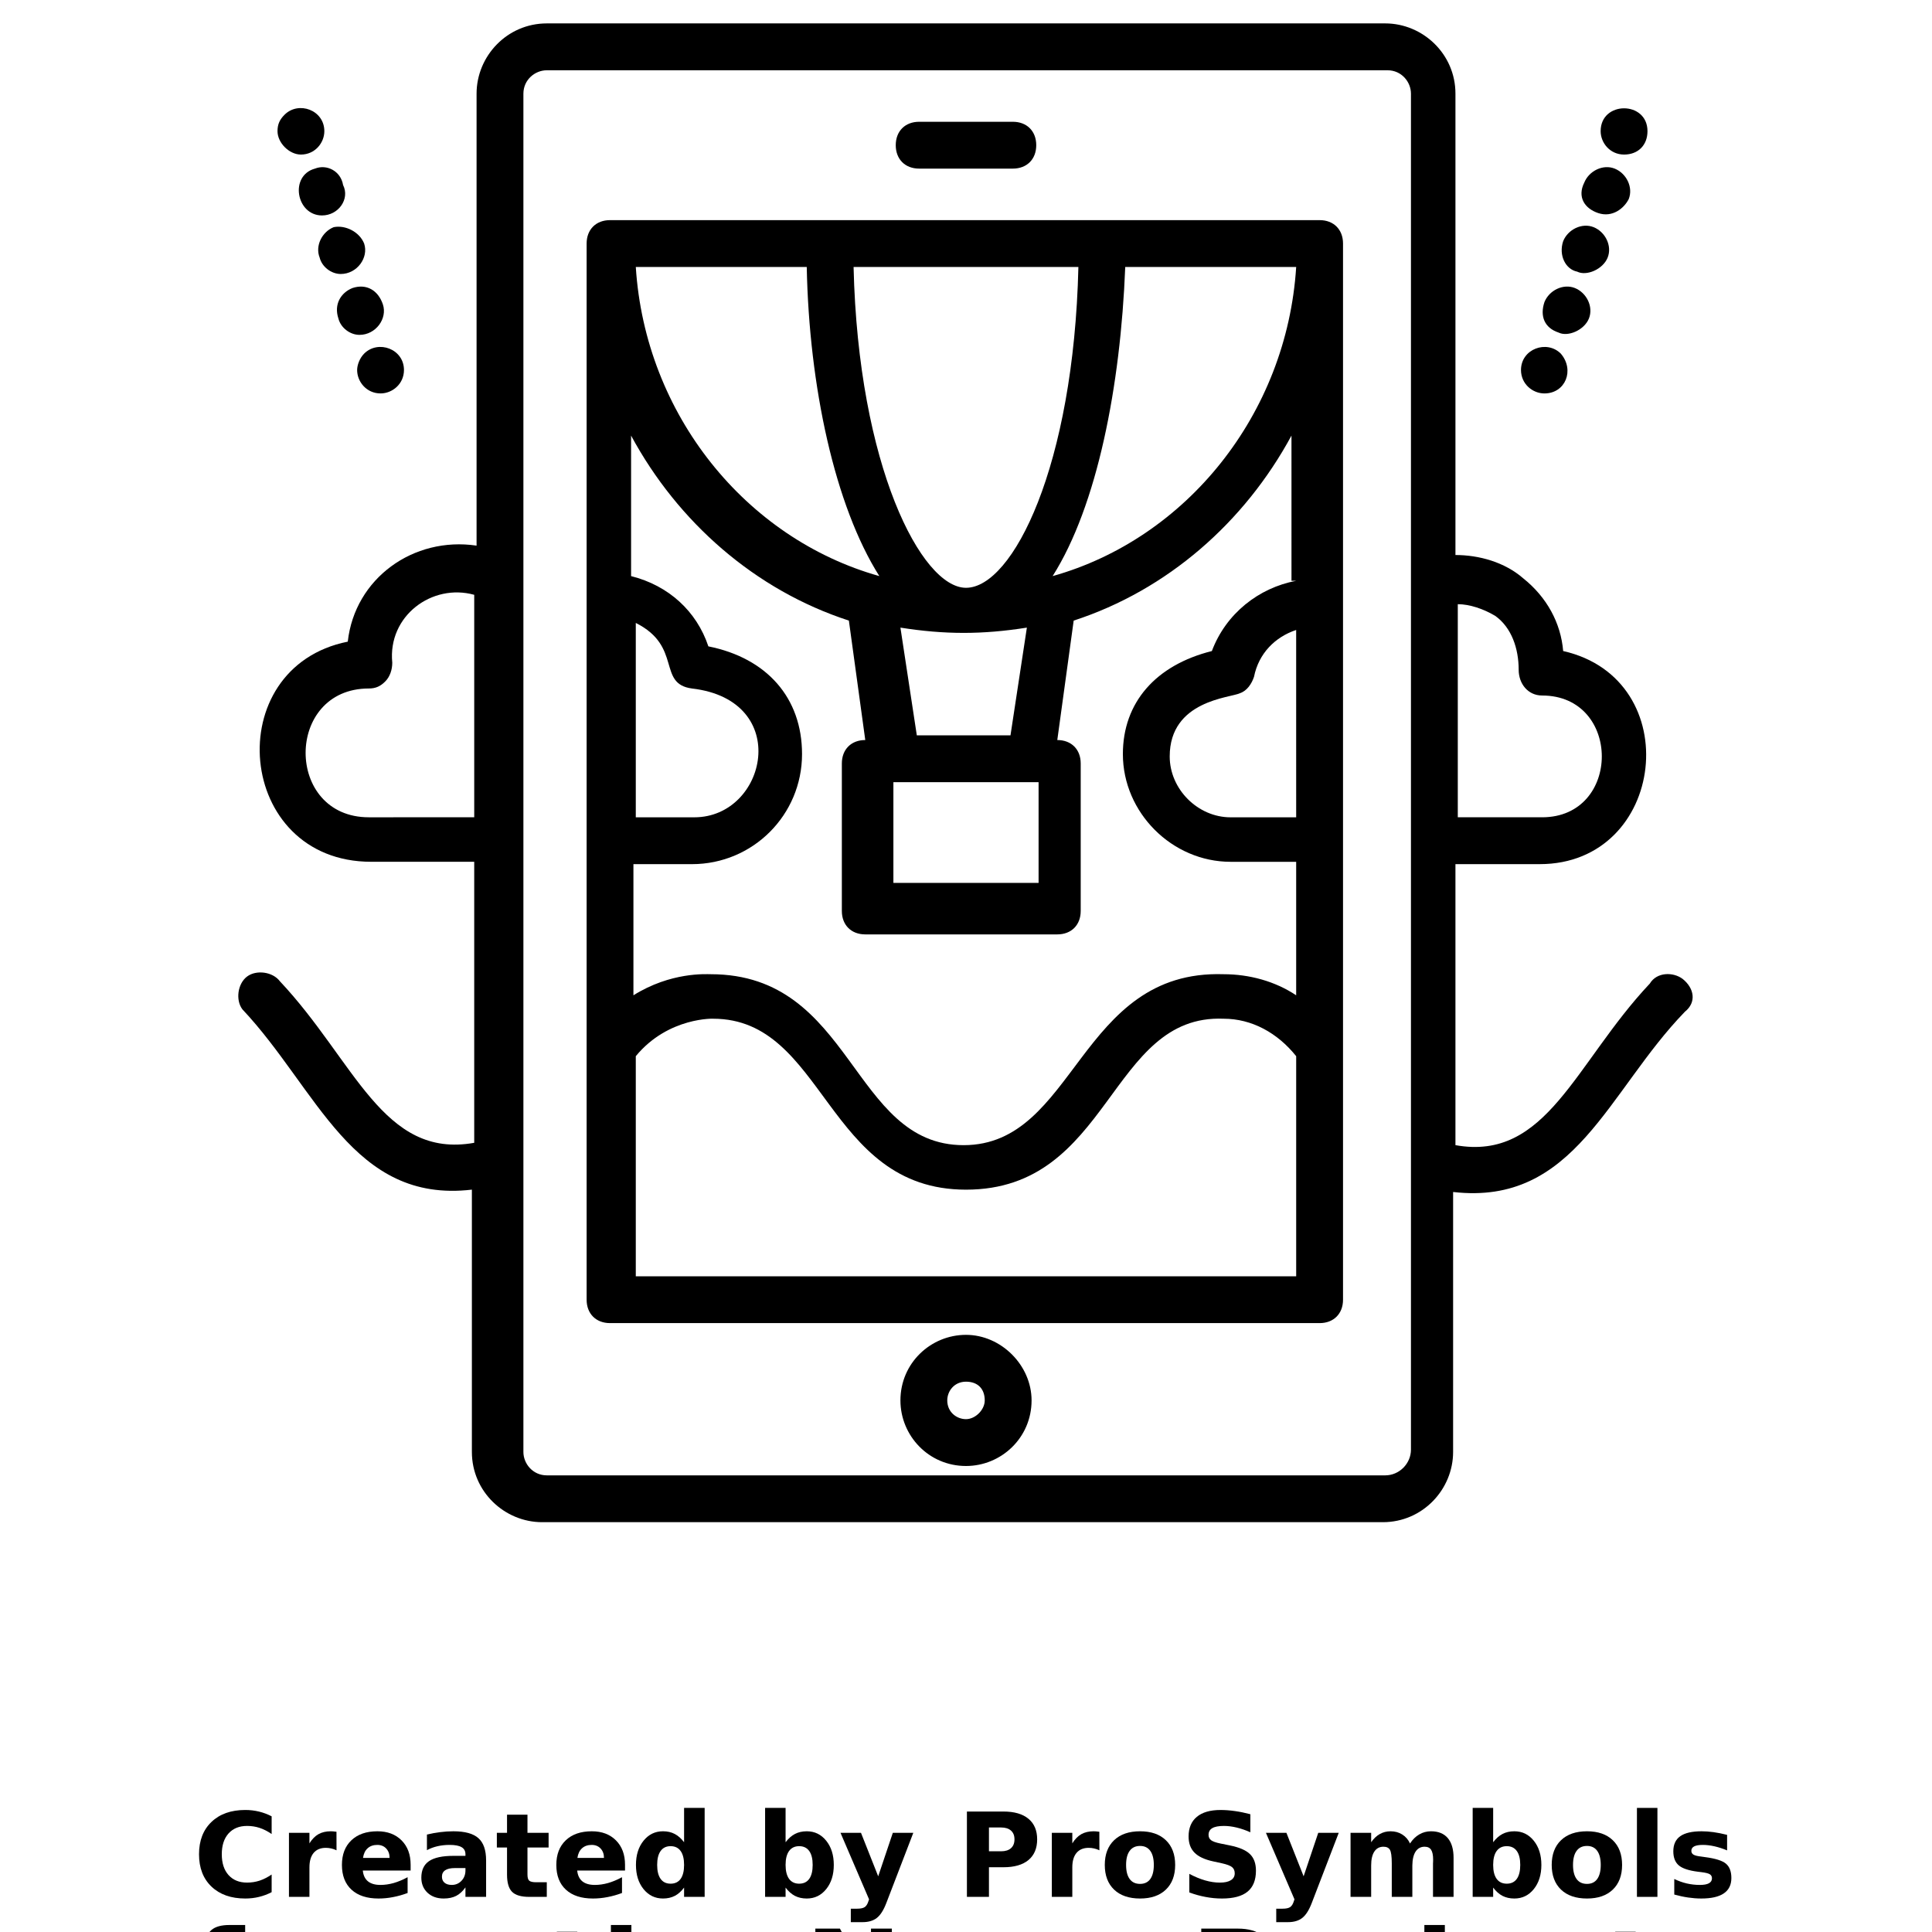 <?xml version="1.0" encoding="UTF-8"?>
<svg width="700pt" height="700pt" version="1.1" viewBox="0 0 700 700" xmlns="http://www.w3.org/2000/svg" xmlns:xlink="http://www.w3.org/1999/xlink">
 <defs>
  <symbol id="r" overflow="visible">
   <path d="m28.422-1.703c-1.469 0.762-3 1.336-4.594 1.719-1.586 0.383-3.234 0.578-4.953 0.578-5.156 0-9.242-1.438-12.25-4.312-3.012-2.875-4.516-6.781-4.516-11.719s1.504-8.844 4.516-11.719c3.008-2.883 7.094-4.328 12.25-4.328 1.719 0 3.367 0.195 4.953 0.578 1.594 0.387 3.125 0.961 4.594 1.719v6.406c-1.48-1.008-2.938-1.75-4.375-2.219s-2.949-0.703-4.531-0.703c-2.844 0-5.086 0.914-6.719 2.734-1.625 1.824-2.438 4.336-2.438 7.531 0 3.199 0.812 5.711 2.438 7.531 1.633 1.824 3.875 2.734 6.719 2.734 1.582 0 3.094-0.234 4.531-0.703 1.438-0.477 2.894-1.219 4.375-2.219z"/>
  </symbol>
  <symbol id="f" overflow="visible">
   <path d="m20.797-16.875c-0.648-0.312-1.293-0.535-1.938-0.672-0.648-0.145-1.293-0.219-1.938-0.219-1.906 0-3.375 0.609-4.406 1.828-1.023 1.219-1.531 2.969-1.531 5.25v10.688h-7.422v-23.203h7.422v3.812c0.945-1.52 2.035-2.629 3.266-3.328 1.238-0.695 2.723-1.047 4.453-1.047 0.25 0 0.52 0.012 0.812 0.031 0.289 0.023 0.711 0.07 1.266 0.141z"/>
  </symbol>
  <symbol id="e" overflow="visible">
   <path d="m26.719-11.656v2.109h-17.328c0.176 1.742 0.801 3.047 1.875 3.922 1.082 0.867 2.586 1.297 4.516 1.297 1.562 0 3.16-0.227 4.797-0.688 1.633-0.469 3.316-1.172 5.047-2.109v5.719c-1.75 0.656-3.508 1.152-5.266 1.484-1.75 0.344-3.508 0.516-5.266 0.516-4.199 0-7.461-1.062-9.781-3.188-2.324-2.133-3.484-5.129-3.484-8.984 0-3.781 1.141-6.754 3.422-8.922 2.281-2.176 5.426-3.266 9.438-3.266 3.644 0 6.562 1.102 8.75 3.297 2.188 2.199 3.281 5.137 3.281 8.812zm-7.625-2.469c0-1.406-0.414-2.539-1.234-3.406-0.812-0.863-1.887-1.297-3.219-1.297-1.438 0-2.606 0.406-3.5 1.219-0.898 0.805-1.453 1.965-1.672 3.484z"/>
  </symbol>
  <symbol id="i" overflow="visible">
   <path d="m13.969-10.438c-1.555 0-2.719 0.266-3.5 0.797-0.781 0.523-1.172 1.293-1.172 2.312 0 0.938 0.312 1.672 0.938 2.203 0.633 0.531 1.508 0.797 2.625 0.797 1.395 0 2.566-0.5 3.516-1.5 0.957-1 1.438-2.254 1.438-3.766v-0.844zm11.328-2.797v13.234h-7.484v-3.438c-0.992 1.406-2.109 2.434-3.359 3.078-1.242 0.633-2.75 0.953-4.531 0.953-2.406 0-4.359-0.695-5.859-2.094-1.492-1.406-2.234-3.223-2.234-5.453 0-2.727 0.93-4.727 2.797-6 1.875-1.27 4.812-1.906 8.812-1.906h4.375v-0.578c0-1.164-0.465-2.019-1.391-2.562-0.93-0.551-2.371-0.828-4.328-0.828-1.586 0-3.062 0.164-4.438 0.484-1.367 0.312-2.633 0.789-3.797 1.422v-5.656c1.582-0.383 3.176-0.676 4.781-0.875 1.602-0.207 3.203-0.312 4.797-0.312 4.188 0 7.207 0.828 9.062 2.484 1.863 1.648 2.797 4.328 2.797 8.047z"/>
  </symbol>
  <symbol id="a" overflow="visible">
   <path d="m11.656-29.781v6.578h7.656v5.312h-7.656v9.828c0 1.086 0.211 1.82 0.641 2.203 0.438 0.375 1.289 0.562 2.562 0.562h3.797v5.297h-6.359c-2.93 0-5-0.609-6.219-1.828-1.219-1.227-1.828-3.305-1.828-6.234v-9.828h-3.688v-5.312h3.688v-6.578z"/>
  </symbol>
  <symbol id="h" overflow="visible">
   <path d="m19.344-19.797v-12.438h7.453v32.234h-7.453v-3.359c-1.023 1.367-2.148 2.367-3.375 3-1.23 0.633-2.652 0.953-4.266 0.953-2.856 0-5.203-1.133-7.047-3.406-1.836-2.269-2.75-5.191-2.75-8.766 0-3.57 0.914-6.492 2.75-8.766 1.844-2.281 4.191-3.422 7.047-3.422 1.602 0 3.019 0.324 4.25 0.969 1.238 0.648 2.367 1.648 3.391 3zm-4.891 15.016c1.594 0 2.805-0.578 3.641-1.734 0.832-1.164 1.25-2.852 1.25-5.062 0-2.207-0.418-3.891-1.25-5.047-0.836-1.164-2.047-1.75-3.641-1.75-1.574 0-2.777 0.586-3.609 1.75-0.836 1.156-1.25 2.84-1.25 5.047 0 2.211 0.414 3.898 1.25 5.062 0.832 1.156 2.035 1.734 3.609 1.734z"/>
  </symbol>
  <symbol id="d" overflow="visible">
   <path d="m15.906-4.781c1.594 0 2.805-0.578 3.641-1.734 0.832-1.164 1.25-2.852 1.25-5.062 0-2.207-0.418-3.891-1.25-5.047-0.836-1.164-2.047-1.75-3.641-1.75-1.586 0-2.805 0.586-3.656 1.75-0.844 1.168-1.266 2.852-1.266 5.047 0 2.199 0.422 3.883 1.266 5.047 0.852 1.168 2.07 1.75 3.656 1.75zm-4.922-15.016c1.02-1.352 2.148-2.352 3.391-3 1.238-0.645 2.664-0.969 4.281-0.969 2.863 0 5.211 1.141 7.047 3.422 1.832 2.273 2.75 5.195 2.75 8.766 0 3.574-0.918 6.496-2.75 8.766-1.836 2.273-4.184 3.406-7.047 3.406-1.617 0-3.043-0.32-4.281-0.953-1.242-0.645-2.371-1.645-3.391-3v3.359h-7.422v-32.234h7.422z"/>
  </symbol>
  <symbol id="c" overflow="visible">
   <path d="m0.516-23.203h7.422l6.234 15.75 5.297-15.75h7.422l-9.766 25.406c-0.98 2.57-2.121 4.375-3.422 5.406-1.305 1.031-3.027 1.547-5.172 1.547h-4.281v-4.875h2.312c1.258 0 2.176-0.199 2.75-0.594 0.57-0.398 1.016-1.117 1.328-2.156l0.219-0.641z"/>
  </symbol>
  <symbol id="b" overflow="visible">
   <path d="m3.891-30.922h13.234c3.938 0 6.957 0.875 9.062 2.625 2.102 1.742 3.156 4.227 3.156 7.453 0 3.25-1.055 5.75-3.156 7.5-2.106 1.742-5.125 2.609-9.062 2.609h-5.25v10.734h-7.984zm7.984 5.781v8.625h4.406c1.539 0 2.734-0.375 3.578-1.125s1.266-1.816 1.266-3.203c0-1.375-0.422-2.43-1.266-3.172-0.844-0.75-2.039-1.125-3.578-1.125z"/>
  </symbol>
  <symbol id="g" overflow="visible">
   <path d="m14.609-18.453c-1.648 0-2.902 0.594-3.766 1.781-0.867 1.18-1.297 2.875-1.297 5.094s0.43 3.922 1.297 5.109c0.863 1.18 2.117 1.766 3.766 1.766 1.613 0 2.848-0.586 3.703-1.766 0.852-1.188 1.281-2.891 1.281-5.109s-0.43-3.914-1.281-5.094c-0.855-1.188-2.09-1.781-3.703-1.781zm0-5.312c3.988 0 7.102 1.078 9.344 3.234 2.25 2.156 3.375 5.141 3.375 8.953s-1.125 6.797-3.375 8.953c-2.242 2.148-5.356 3.219-9.344 3.219-4.012 0-7.148-1.07-9.406-3.219-2.25-2.156-3.375-5.141-3.375-8.953s1.125-6.797 3.375-8.953c2.258-2.156 5.394-3.234 9.406-3.234z"/>
  </symbol>
  <symbol id="q" overflow="visible">
   <path d="m25.422-29.953v6.547c-1.699-0.758-3.359-1.332-4.984-1.719-1.617-0.383-3.141-0.578-4.578-0.578-1.898 0-3.305 0.266-4.219 0.797-0.906 0.523-1.359 1.336-1.359 2.438 0 0.824 0.305 1.469 0.922 1.938 0.613 0.461 1.727 0.855 3.344 1.188l3.391 0.688c3.438 0.688 5.879 1.734 7.328 3.141 1.457 1.406 2.188 3.414 2.188 6.016 0 3.406-1.016 5.945-3.047 7.609-2.023 1.656-5.109 2.484-9.266 2.484-1.961 0-3.93-0.188-5.906-0.562-1.969-0.363-3.945-0.91-5.922-1.641v-6.734c1.977 1.055 3.891 1.844 5.734 2.375s3.617 0.797 5.328 0.797c1.738 0 3.07-0.289 4-0.875 0.926-0.582 1.391-1.41 1.391-2.484 0-0.969-0.32-1.711-0.953-2.234-0.625-0.531-1.875-1.004-3.75-1.422l-3.094-0.672c-3.094-0.664-5.356-1.723-6.781-3.172-1.43-1.445-2.141-3.398-2.141-5.859 0-3.082 0.992-5.453 2.984-7.109 1.988-1.656 4.848-2.484 8.578-2.484 1.695 0 3.441 0.133 5.234 0.391 1.789 0.25 3.648 0.633 5.578 1.141z"/>
  </symbol>
  <symbol id="p" overflow="visible">
   <path d="m25.062-19.344c0.938-1.438 2.051-2.531 3.344-3.281 1.289-0.758 2.711-1.141 4.266-1.141 2.656 0 4.68 0.824 6.078 2.469 1.395 1.648 2.094 4.039 2.094 7.172v14.125h-7.453v-12.094c0.008-0.176 0.02-0.363 0.031-0.562 0.008-0.195 0.016-0.473 0.016-0.828 0-1.645-0.246-2.836-0.734-3.578-0.48-0.738-1.262-1.109-2.344-1.109-1.406 0-2.496 0.586-3.266 1.75-0.762 1.156-1.156 2.836-1.188 5.031v11.391h-7.453v-12.094c0-2.57-0.227-4.227-0.672-4.969-0.438-0.738-1.219-1.109-2.344-1.109-1.43 0-2.527 0.586-3.297 1.75-0.773 1.168-1.156 2.84-1.156 5.016v11.406h-7.469v-23.203h7.469v3.406c0.906-1.312 1.945-2.301 3.125-2.969 1.188-0.664 2.488-1 3.906-1 1.602 0 3.019 0.391 4.25 1.172 1.227 0.773 2.16 1.855 2.797 3.25z"/>
  </symbol>
  <symbol id="o" overflow="visible">
   <path d="m3.562-32.234h7.422v32.234h-7.422z"/>
  </symbol>
  <symbol id="n" overflow="visible">
   <path d="m21.688-22.469v5.625c-1.586-0.656-3.117-1.148-4.594-1.484-1.48-0.332-2.875-0.5-4.188-0.5-1.406 0-2.453 0.18-3.141 0.531-0.688 0.355-1.031 0.898-1.031 1.625 0 0.594 0.258 1.055 0.781 1.375 0.52 0.312 1.445 0.543 2.781 0.688l1.312 0.188c3.801 0.492 6.352 1.289 7.656 2.391 1.312 1.105 1.969 2.84 1.969 5.203 0 2.469-0.914 4.324-2.734 5.562-1.824 1.242-4.543 1.859-8.156 1.859-1.531 0-3.117-0.121-4.75-0.359-1.637-0.238-3.32-0.598-5.047-1.078v-5.641c1.477 0.719 2.992 1.262 4.547 1.625 1.551 0.355 3.129 0.531 4.734 0.531 1.445 0 2.535-0.195 3.266-0.594 0.738-0.406 1.109-1.004 1.109-1.797 0-0.656-0.258-1.145-0.766-1.469-0.5-0.32-1.508-0.578-3.016-0.766l-1.297-0.156c-3.305-0.414-5.617-1.18-6.938-2.297-1.324-1.125-1.984-2.828-1.984-5.109 0-2.457 0.836-4.281 2.516-5.469 1.688-1.188 4.269-1.781 7.75-1.781 1.363 0 2.797 0.105 4.297 0.312 1.508 0.211 3.148 0.539 4.922 0.984z"/>
  </symbol>
  <symbol id="m" overflow="visible">
   <path d="m18.828-32.234v4.875h-4.094c-1.055 0-1.789 0.195-2.203 0.578-0.418 0.375-0.625 1.031-0.625 1.969v1.609h6.344v5.312h-6.344v17.891h-7.406v-17.891h-3.688v-5.312h3.688v-1.609c0-2.531 0.703-4.398 2.109-5.609 1.406-1.207 3.586-1.812 6.547-1.812z"/>
  </symbol>
  <symbol id="l" overflow="visible">
   <path d="m26.891-14.125v14.125h-7.469v-10.766c0-2.031-0.047-3.426-0.141-4.188-0.086-0.758-0.234-1.32-0.453-1.688-0.293-0.477-0.688-0.852-1.188-1.125-0.492-0.27-1.055-0.406-1.688-0.406-1.555 0-2.773 0.602-3.656 1.797-0.875 1.199-1.312 2.856-1.312 4.969v11.406h-7.422v-32.234h7.422v12.438c1.113-1.352 2.297-2.352 3.547-3 1.258-0.645 2.648-0.969 4.172-0.969 2.676 0 4.707 0.824 6.094 2.469 1.395 1.648 2.094 4.039 2.094 7.172z"/>
  </symbol>
  <symbol id="k" overflow="visible">
   <path d="m3.891-30.922h8.906l11.25 21.203v-21.203h7.562v30.922h-8.906l-11.25-21.219v21.219h-7.562z"/>
  </symbol>
  <symbol id="j" overflow="visible">
   <path d="m3.562-23.203h7.422v22.781c0 3.113-0.75 5.488-2.25 7.125-1.492 1.633-3.652 2.453-6.484 2.453h-3.656v-4.875h1.281c1.406 0 2.367-0.32 2.891-0.953 0.531-0.637 0.797-1.887 0.797-3.75zm0-9.031h7.422v6.047h-7.422z"/>
  </symbol>
 </defs>
 <g>
  <path d="m333.03 61.09h33.938c5.09 0 8.484-3.394 8.484-8.484 0-5.09-3.394-8.484-8.484-8.484h-33.938c-5.09 0-8.484 3.394-8.484 8.484 0 5.09 3.391 8.484 8.484 8.484z"/>
  <path d="m350 483.64c-12.727 0-23.758 10.184-23.758 23.758 0 12.727 10.184 23.758 23.758 23.758 12.727 0 23.758-10.184 23.758-23.758 0-12.727-11.031-23.758-23.758-23.758zm0 30.547c-3.394 0-6.789-2.547-6.789-6.789 0-3.394 2.547-6.789 6.789-6.789s6.789 2.547 6.789 6.789c0 3.394-3.394 6.789-6.789 6.789z"/>
  <path d="m478.12 79.758h-257.09c-5.09 0-8.484 3.394-8.484 8.484v125.57 257.09c0 5.09 3.394 8.484 8.484 8.484h257.09c5.09 0 8.484-3.394 8.484-8.484v-382.66c0-5.09-3.394-8.484-8.484-8.484zm-101.82 203.64v36.484h-52.605v-36.484h52.605zm-44.121-16.969-5.938-39.031c16.121 2.547 29.695 2.547 45.816 0l-5.938 39.031zm49.211-57.699c16.121-25.453 24.605-68.727 26.305-112h61.938c-3.394 53.457-39.879 98.426-88.242 112zm9.332-112c-1.695 72.121-23.758 116.24-40.727 116.24-16.121 0-39.031-44.121-40.727-116.24zm-98.422 0c0.848 43.273 10.184 86.547 26.305 112-48.363-13.574-84.848-58.547-88.242-112zm-61.941 128.97c16.969 8.484 7.637 22.062 20.363 23.758 36.484 4.242 27.152 46.668 0.848 46.668h-21.211zm0 237.58v-80.605c11.879-14.426 28.848-13.574 28-13.574 40.727 0 40.727 61.938 91.637 61.938 52.605 0 51.758-63.637 93.332-61.938 10.184 0 19.516 5.09 26.305 13.574v79.758h-239.27zm239.27-167.15h-23.758c-11.879 0-22.062-10.184-22.062-22.062 0-20.363 22.062-21.211 25.453-22.91 2.547-0.848 4.242-3.394 5.09-5.938 1.695-8.484 7.637-14.426 15.273-16.969zm0-85.695c-13.574 2.547-25.453 11.879-30.547 25.453-20.363 5.09-32.242 18.668-32.242 37.332 0 21.211 17.816 39.031 39.031 39.031h23.758v48.363c-7.637-5.09-16.969-7.637-26.305-7.637-52.605-1.695-53.453 61.938-94.184 61.938-40.727 0-39.879-61.938-91.637-61.938-1.695 0-14.426-0.848-28 7.637v-47.516h21.211c22.062 0 39.879-17.816 39.879-39.879 0-20.363-12.727-34.789-33.938-39.031-4.242-12.727-14.426-22.062-28-25.453v-50.91c16.969 31.395 44.969 56 78.91 67.031l5.938 43.273c-5.09 0-8.484 3.394-8.484 8.484v53.453c0 5.09 3.394 8.484 8.484 8.484h69.574c5.09 0 8.484-3.394 8.484-8.484v-53.453c0-5.09-3.394-8.484-8.484-8.484l5.938-43.273c33.938-11.031 61.938-35.637 78.91-67.031l0.004 52.609z"/>
  <path d="m609.64 354.67c-3.394-2.547-9.332-2.547-11.879 1.695-27.152 28.848-37.332 64.484-70.426 58.547v-101.82h30.547c45.816 0 53.453-67.031 8.484-77.211-0.848-10.184-5.938-19.516-14.426-26.305-6.789-5.938-16.121-8.484-24.605-8.484v-167.16c0-14.426-11.879-25.453-25.453-25.453h-303.76c-14.426 0-25.453 11.879-25.453 25.453v163.76c-22.91-3.394-44.121 11.879-46.668 34.789-46.668 9.332-40.727 79.758 8.484 79.758h37.332v101.82c-33.09 5.938-43.273-29.695-70.426-58.547-2.547-3.394-8.484-4.242-11.879-1.695s-4.242 8.484-1.695 11.879c27.152 28.848 39.879 70.426 83.152 65.332v95.035c0 14.426 11.879 25.453 25.453 25.453h304.61c14.426 0 25.453-11.879 25.453-25.453l0.004-94.184c44.121 5.09 56-36.484 84-65.332 4.242-3.394 3.394-8.484-0.848-11.879zm-67.879-131.52c5.938 4.242 8.484 11.879 8.484 19.516 0 5.09 3.394 9.332 8.484 9.332 28.848 0 28.848 44.121 0 44.121h-30.543v-77.211c4.242 0 9.332 1.695 13.574 4.242zm-408.12 72.969c-30.547 0-30.547-46.668 0-46.668 2.547 0 4.242-0.848 5.938-2.547 1.695-1.695 2.547-4.242 2.547-6.789-1.695-16.969 14.426-28.848 29.695-24.605v80.605zm368.24 238.43h-303.76c-5.09 0-8.484-4.242-8.484-8.484v-492.12c0-5.09 4.242-8.484 8.484-8.484h304.61c5.09 0 8.484 4.242 8.484 8.484v491.27c0 5.094-4.242 9.336-9.332 9.336z"/>
  <path d="m588.43 56c5.09 0 8.484-3.394 8.484-8.484 0-11.031-16.969-11.031-16.969 0-0.004 4.242 3.391 8.484 8.484 8.484z"/>
  <path d="m571.45 98.426c3.394 1.695 9.332-0.848 11.031-5.09 1.695-4.242-0.848-9.332-5.09-11.031-4.242-1.695-9.332 0.848-11.031 5.09-1.695 5.09 0.848 10.18 5.09 11.031z"/>
  <path d="m564.67 120.48c3.394 1.695 9.332-0.848 11.031-5.09 1.695-4.242-0.848-9.332-5.09-11.031-4.242-1.695-9.332 0.848-11.031 5.09-1.699 5.094-0.004 9.336 5.09 11.031z"/>
  <path d="m579.09 77.211c5.09 1.695 9.332-1.695 11.031-5.09 1.695-4.242-0.848-9.332-5.09-11.031-4.242-1.695-9.332 0.848-11.031 5.09-2.547 5.094 0 9.336 5.09 11.031z"/>
  <path d="m559.57 142.55c7.637 0 11.031-8.484 5.938-14.426-5.09-5.09-14.426-1.695-14.426 5.938 0.004 5.094 4.246 8.488 8.488 8.488z"/>
  <path d="m109.03 56c5.09 0 8.484-4.242 8.484-8.484 0-7.637-9.332-11.031-14.426-5.938-1.695 1.695-2.543 3.391-2.543 5.938 0 4.242 4.242 8.484 8.484 8.484z"/>
  <path d="m120.91 82.305c-4.242 1.695-6.789 6.785-5.094 11.027 0.848 3.394 4.242 5.938 7.637 5.938 5.938 0 10.184-5.938 8.484-11.031-1.695-4.238-6.785-6.785-11.027-5.934z"/>
  <path d="m114.12 61.09c-9.332 2.547-6.789 16.969 2.547 16.969 5.938 0 10.184-5.938 7.637-11.031-0.852-5.09-5.941-7.633-10.184-5.938z"/>
  <path d="m127.7 104.36c-4.242 1.699-6.785 5.941-5.09 11.031 0.848 3.394 4.242 5.938 7.637 5.938 5.938 0 10.184-5.938 8.484-11.031-1.695-5.09-5.938-7.633-11.031-5.938z"/>
  <path d="m131.94 128.12c-1.695 1.695-2.543 4.242-2.543 5.941 0 4.242 3.394 8.484 8.484 8.484 4.242 0 8.484-3.394 8.484-8.484 0-7.637-9.332-11.031-14.426-5.941z"/>
  <use x="70" y="687.273" xlink:href="#r"/>
  <use x="101.133" y="687.273" xlink:href="#f"/>
  <use x="122.059" y="687.273" xlink:href="#e"/>
  <use x="150.828" y="687.273" xlink:href="#i"/>
  <use x="179.457" y="687.273" xlink:href="#a"/>
  <use x="199.738" y="687.273" xlink:href="#e"/>
  <use x="228.512" y="687.273" xlink:href="#h"/>
  <use x="273.648" y="687.273" xlink:href="#d"/>
  <use x="304.016" y="687.273" xlink:href="#c"/>
  <use x="346.441" y="687.273" xlink:href="#b"/>
  <use x="377.535" y="687.273" xlink:href="#f"/>
  <use x="398.457" y="687.273" xlink:href="#g"/>
  <use x="427.602" y="687.273" xlink:href="#q"/>
  <use x="458.156" y="687.273" xlink:href="#c"/>
  <use x="485.812" y="687.273" xlink:href="#p"/>
  <use x="530.016" y="687.273" xlink:href="#d"/>
  <use x="560.387" y="687.273" xlink:href="#g"/>
  <use x="589.531" y="687.273" xlink:href="#o"/>
  <use x="604.074" y="687.273" xlink:href="#n"/>
  <use x="70" y="729.695" xlink:href="#m"/>
  <use x="197.5" y="729.695" xlink:href="#a"/>
  <use x="217.781" y="729.695" xlink:href="#l"/>
  <use x="291.527" y="729.695" xlink:href="#k"/>
  <use x="431.352" y="729.695" xlink:href="#b"/>
  <use x="512.512" y="729.695" xlink:href="#j"/>
  <use x="580.977" y="729.695" xlink:href="#a"/>
 </g>
</svg>
